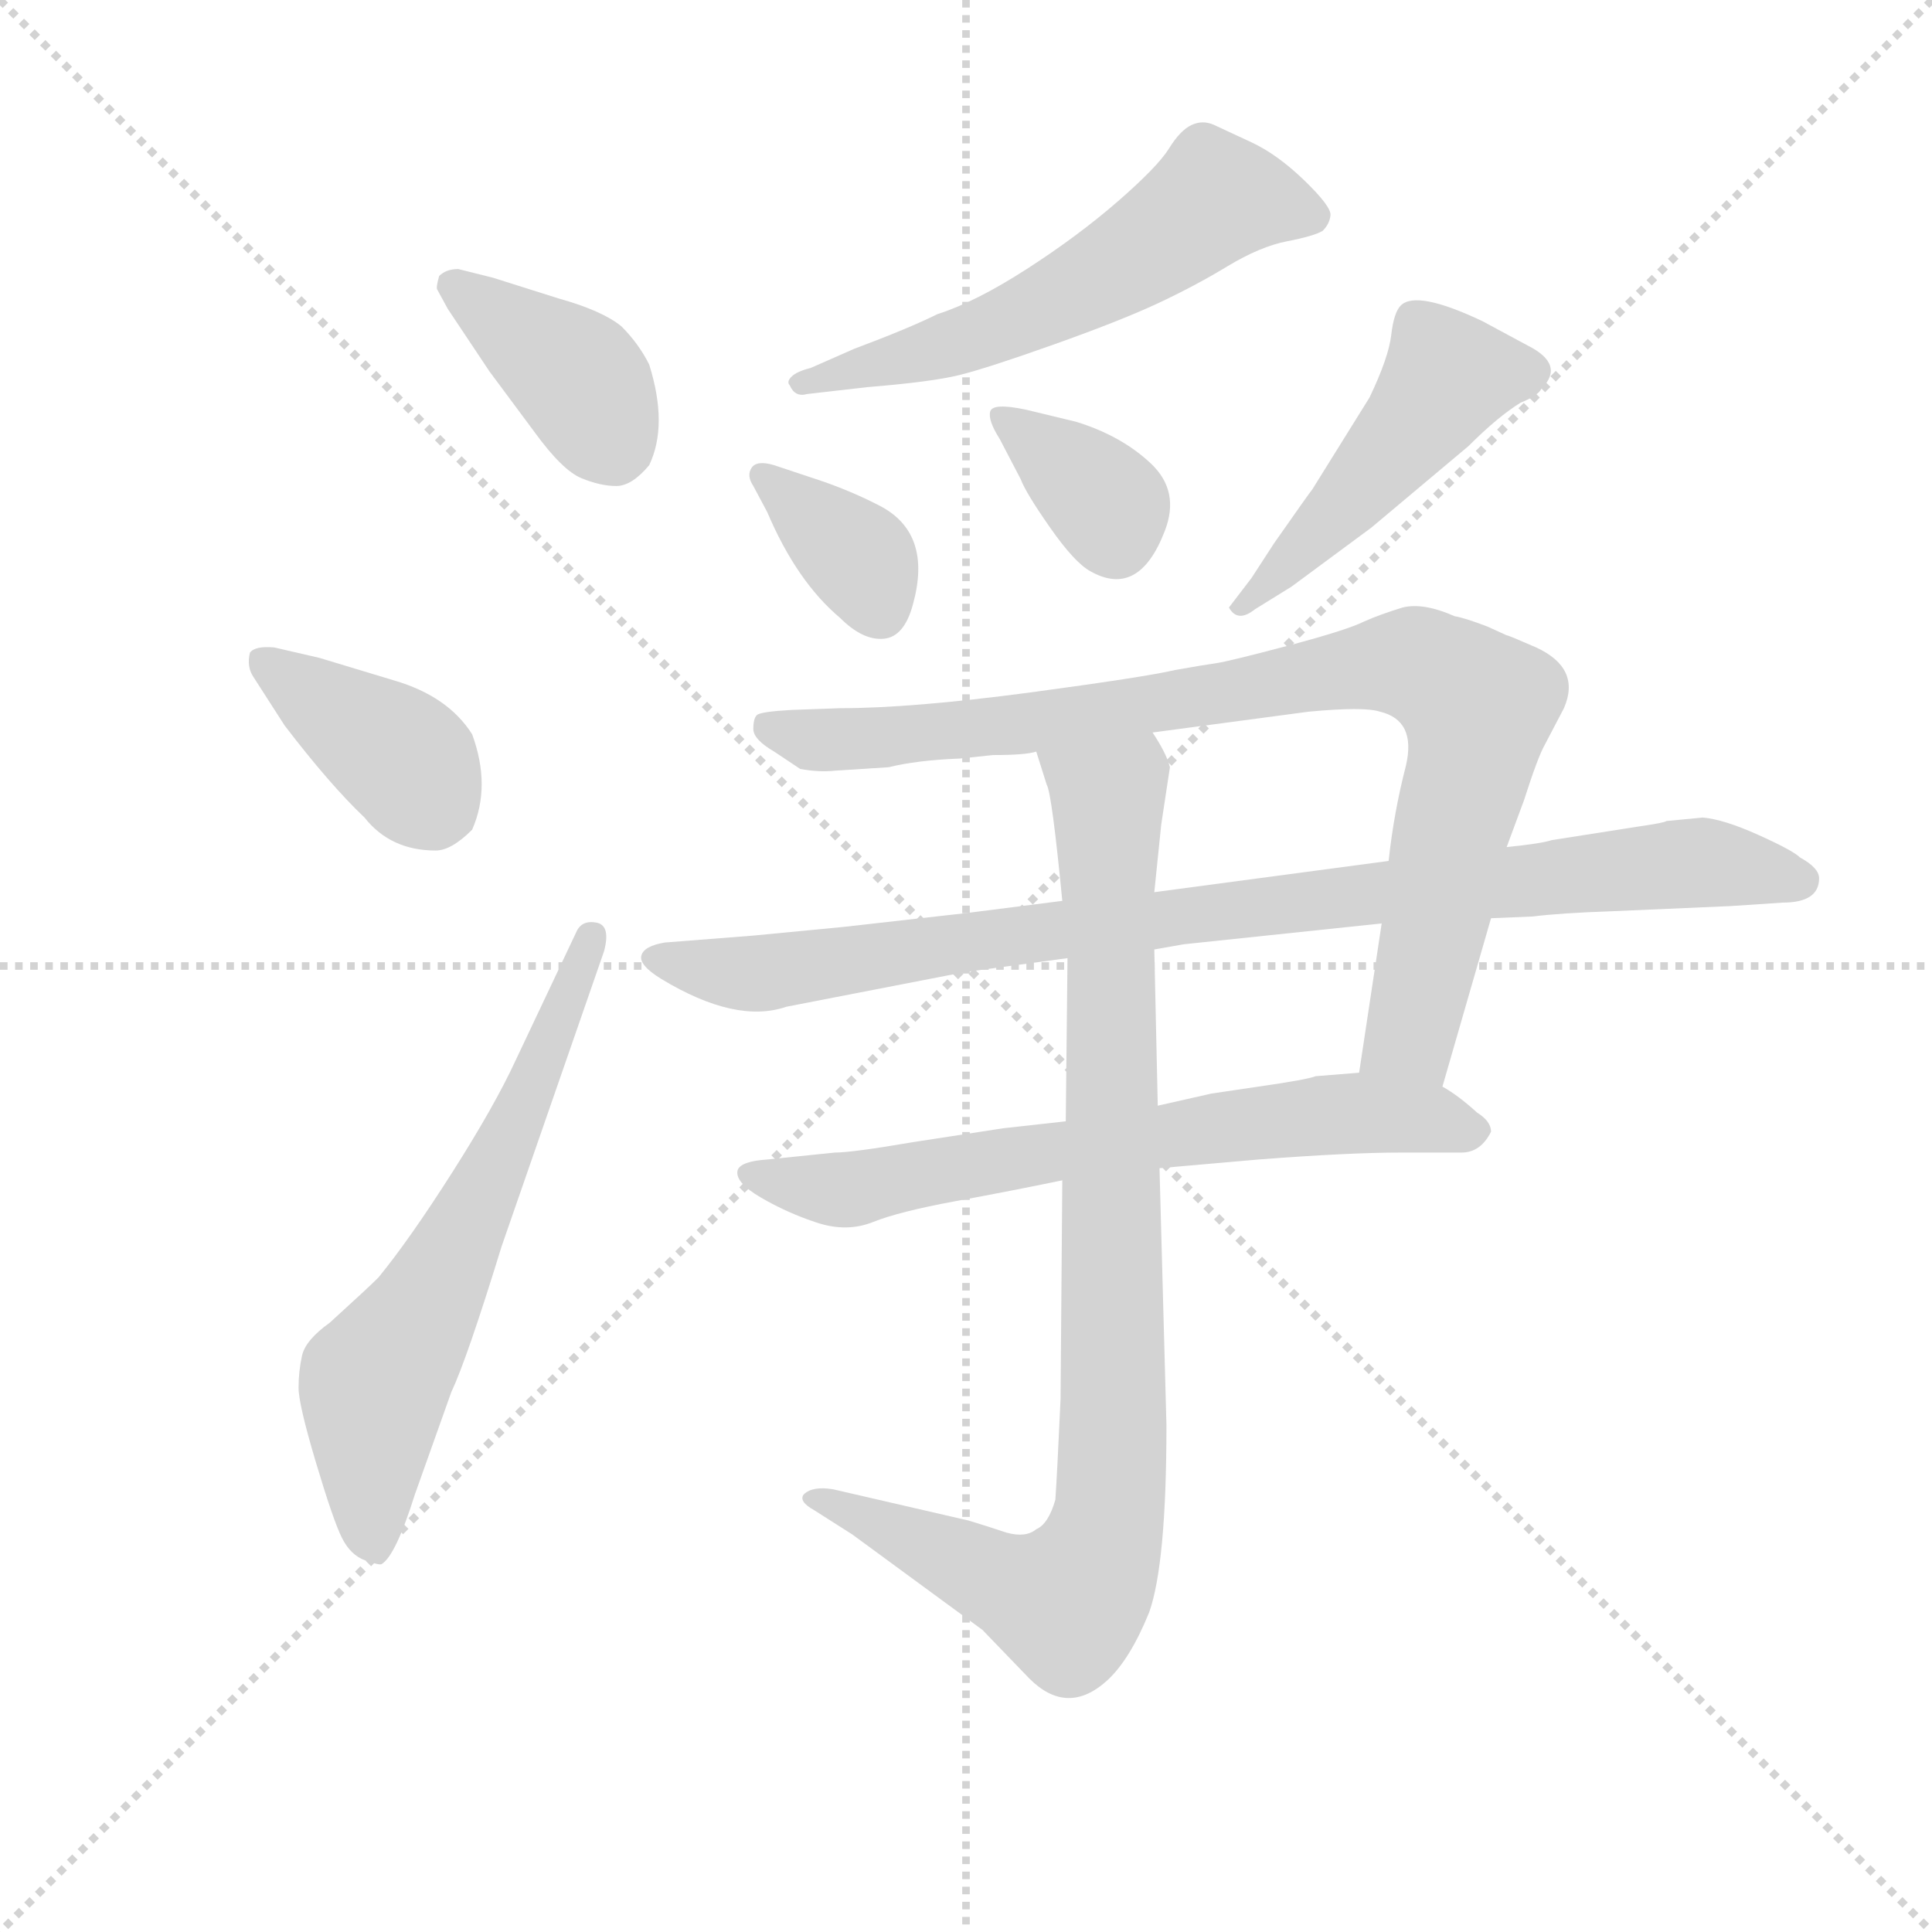 <svg version="1.1" viewBox="0 0 1024 1024" xmlns="http://www.w3.org/2000/svg">
  <g stroke="lightgray" stroke-dasharray="1,1" stroke-width="1" transform="scale(4, 4)">
    <line x1="0" y1="0" x2="256" y2="256"></line>
    <line x1="256" y1="0" x2="0" y2="256"></line>
    <line x1="128" y1="0" x2="128" y2="256"></line>
    <line x1="0" y1="128" x2="256" y2="128"></line>
  </g>
  <g transform="scale(0.92, -0.92) translate(60, -830)">
    <style type="text/css">
      
        @keyframes keyframes0 {
          from {
            stroke: blue;
            stroke-dashoffset: 391;
            stroke-width: 128;
          }
          56% {
            animation-timing-function: step-end;
            stroke: blue;
            stroke-dashoffset: 0;
            stroke-width: 128;
          }
          to {
            stroke: black;
            stroke-width: 1024;
          }
        }
        #make-me-a-hanzi-animation-0 {
          animation: keyframes0 0.568s both;
          animation-delay: 0s;
          animation-timing-function: linear;
        }
      
        @keyframes keyframes1 {
          from {
            stroke: blue;
            stroke-dashoffset: 386;
            stroke-width: 128;
          }
          56% {
            animation-timing-function: step-end;
            stroke: blue;
            stroke-dashoffset: 0;
            stroke-width: 128;
          }
          to {
            stroke: black;
            stroke-width: 1024;
          }
        }
        #make-me-a-hanzi-animation-1 {
          animation: keyframes1 0.564s both;
          animation-delay: 0.568s;
          animation-timing-function: linear;
        }
      
        @keyframes keyframes2 {
          from {
            stroke: blue;
            stroke-dashoffset: 639;
            stroke-width: 128;
          }
          68% {
            animation-timing-function: step-end;
            stroke: blue;
            stroke-dashoffset: 0;
            stroke-width: 128;
          }
          to {
            stroke: black;
            stroke-width: 1024;
          }
        }
        #make-me-a-hanzi-animation-2 {
          animation: keyframes2 0.77s both;
          animation-delay: 1.132s;
          animation-timing-function: linear;
        }
      
        @keyframes keyframes3 {
          from {
            stroke: blue;
            stroke-dashoffset: 577;
            stroke-width: 128;
          }
          65% {
            animation-timing-function: step-end;
            stroke: blue;
            stroke-dashoffset: 0;
            stroke-width: 128;
          }
          to {
            stroke: black;
            stroke-width: 1024;
          }
        }
        #make-me-a-hanzi-animation-3 {
          animation: keyframes3 0.72s both;
          animation-delay: 1.902s;
          animation-timing-function: linear;
        }
      
        @keyframes keyframes4 {
          from {
            stroke: blue;
            stroke-dashoffset: 359;
            stroke-width: 128;
          }
          54% {
            animation-timing-function: step-end;
            stroke: blue;
            stroke-dashoffset: 0;
            stroke-width: 128;
          }
          to {
            stroke: black;
            stroke-width: 1024;
          }
        }
        #make-me-a-hanzi-animation-4 {
          animation: keyframes4 0.542s both;
          animation-delay: 2.622s;
          animation-timing-function: linear;
        }
      
        @keyframes keyframes5 {
          from {
            stroke: blue;
            stroke-dashoffset: 357;
            stroke-width: 128;
          }
          54% {
            animation-timing-function: step-end;
            stroke: blue;
            stroke-dashoffset: 0;
            stroke-width: 128;
          }
          to {
            stroke: black;
            stroke-width: 1024;
          }
        }
        #make-me-a-hanzi-animation-5 {
          animation: keyframes5 0.541s both;
          animation-delay: 3.164s;
          animation-timing-function: linear;
        }
      
        @keyframes keyframes6 {
          from {
            stroke: blue;
            stroke-dashoffset: 479;
            stroke-width: 128;
          }
          61% {
            animation-timing-function: step-end;
            stroke: blue;
            stroke-dashoffset: 0;
            stroke-width: 128;
          }
          to {
            stroke: black;
            stroke-width: 1024;
          }
        }
        #make-me-a-hanzi-animation-6 {
          animation: keyframes6 0.64s both;
          animation-delay: 3.705s;
          animation-timing-function: linear;
        }
      
        @keyframes keyframes7 {
          from {
            stroke: blue;
            stroke-dashoffset: 899;
            stroke-width: 128;
          }
          75% {
            animation-timing-function: step-end;
            stroke: blue;
            stroke-dashoffset: 0;
            stroke-width: 128;
          }
          to {
            stroke: black;
            stroke-width: 1024;
          }
        }
        #make-me-a-hanzi-animation-7 {
          animation: keyframes7 0.982s both;
          animation-delay: 4.344s;
          animation-timing-function: linear;
        }
      
        @keyframes keyframes8 {
          from {
            stroke: blue;
            stroke-dashoffset: 920;
            stroke-width: 128;
          }
          75% {
            animation-timing-function: step-end;
            stroke: blue;
            stroke-dashoffset: 0;
            stroke-width: 128;
          }
          to {
            stroke: black;
            stroke-width: 1024;
          }
        }
        #make-me-a-hanzi-animation-8 {
          animation: keyframes8 0.999s both;
          animation-delay: 5.326s;
          animation-timing-function: linear;
        }
      
        @keyframes keyframes9 {
          from {
            stroke: blue;
            stroke-dashoffset: 679;
            stroke-width: 128;
          }
          69% {
            animation-timing-function: step-end;
            stroke: blue;
            stroke-dashoffset: 0;
            stroke-width: 128;
          }
          to {
            stroke: black;
            stroke-width: 1024;
          }
        }
        #make-me-a-hanzi-animation-9 {
          animation: keyframes9 0.803s both;
          animation-delay: 6.325s;
          animation-timing-function: linear;
        }
      
        @keyframes keyframes10 {
          from {
            stroke: blue;
            stroke-dashoffset: 924;
            stroke-width: 128;
          }
          75% {
            animation-timing-function: step-end;
            stroke: blue;
            stroke-dashoffset: 0;
            stroke-width: 128;
          }
          to {
            stroke: black;
            stroke-width: 1024;
          }
        }
        #make-me-a-hanzi-animation-10 {
          animation: keyframes10 1.002s both;
          animation-delay: 7.127s;
          animation-timing-function: linear;
        }
      
    </style>
    
      <path d="M 204 675 Q 197 675 193 671 Q 191 664 192 663 L 198 652 L 222 616 L 248 581 Q 264 559 275 554.5 Q 286 550 295 550 Q 304 550 314 562 Q 325 585 314 620 Q 308 632 298 642 Q 287 651 262 658 L 224 670 L 204 675 Z" fill="lightgray"></path>
    
      <path d="M 104 412 Q 130 378 150 359 Q 165 340 191 340 Q 200 340 212 352 Q 223 377 212 407 Q 198 429 167 438 L 124 451 L 98 457 Q 87 458 84 454 Q 82 446 86 440 L 104 412 Z" fill="lightgray"></path>
    
      <path d="M 237 219 Q 225 193 200.5 154.5 Q 176 116 158 94 Q 152 88 130 68 Q 116 58 114 49 Q 112 40 112 30.5 Q 112 21 122 -12.5 Q 132 -46 137 -56 Q 142 -66 150.5 -69 Q 159 -72 160 -71 Q 168 -66 179 -31 L 200 28 Q 209 47 229 112 L 288 282 Q 292 297 283.5 298.5 Q 275 300 272 293 L 237 219 Z" fill="lightgray"></path>
    
      <path d="M 440 607 Q 477 610 493 614 Q 509 618 547 631.5 Q 585 645 606.5 655 Q 628 665 647 676.5 Q 666 688 681.5 691 Q 697 694 702 697 Q 706 701 706.5 706 Q 707 711 691.5 726 Q 676 741 661 748 Q 646 755 639.5 758 Q 633 761 626.5 758 Q 620 755 613.5 744.5 Q 607 734 584 714 Q 561 694 531.5 675 Q 502 656 480 649 Q 464 641 432 629 L 407 618 Q 399 616 396 613 Q 393 610 395 608 Q 398 601 405 603 L 440 607 Z" fill="lightgray"></path>
    
      <path d="M 382 535 Q 399 495 424 474 Q 437 461 449 462 Q 461 463 466 482 Q 477 522 448 538 Q 429 548 407 555 L 386 562 Q 376 565 373 560.5 Q 370 556 374 550 L 382 535 Z" fill="lightgray"></path>
    
      <path d="M 531 594 Q 512 598 510.5 593 Q 509 588 516 577 L 528 554 Q 531 546 545 526 Q 559 506 568 501 Q 596 485 611 524 Q 620 547 603 563 Q 586 579 560 587 L 531 594 Z" fill="lightgray"></path>
    
      <path d="M 684 492 L 730 526 L 786 573 Q 803 590 816 598 Q 826 602 828 606 Q 842 620 820 631 L 794 645 Q 756 663 747 654 Q 743 650 741.5 637 Q 740 624 729 601 L 696 548 Q 695 547 674 517 L 661 497 L 648 480 Q 653 471 663 479 L 684 492 Z" fill="lightgray"></path>
    
      <path d="M 771 204 L 799 301 L 808 342 L 818 369 Q 826 394 830 401 L 841 422 Q 851 445 825 457 Q 809 464 808 464 L 797 469 Q 784 474 778 475 Q 760 483 748 480 Q 735 476 726 472 Q 716 467 682 458 Q 648 449 641 448 Q 634 447 617 444 Q 600 440 533 431 Q 465 422 424 422 L 396 421 Q 378 420 376 418 Q 374 416 374 410 Q 374 404 386 397 L 401 387 Q 412 385 421 386 L 452 388 Q 468 392 493 393 L 512 395 Q 531 395 537 397 L 604 408 L 694 420 Q 726 423 735 420 Q 756 415 750 389 Q 743 362 740 334 L 736 298 L 723 212 C 719 182 763 175 771 204 Z" fill="lightgray"></path>
    
      <path d="M 799 301 L 823 302 Q 839 304 868 305 L 937 308 L 967 310 Q 988 310 988 324 Q 988 330 977 336 Q 973 340 953 349 Q 933 358 921 359 L 900 357 Q 899 356 885 354 L 834 346 Q 828 344 808 342 L 740 334 L 605 316 L 552 311 L 497 304 L 426 296 L 374 291 L 323 287 Q 311 285 309.5 279.5 Q 308 274 321 266 Q 364 240 393 250 L 496 270 L 555 278 L 605 283 L 622 286 L 736 298 L 799 301 Z" fill="lightgray"></path>
    
      <path d="M 554 184 L 518 180 L 466 172 Q 431 166 421 166 L 382 162 Q 367 161 365 156 Q 363 149 378.5 140 Q 394 131 411 125.5 Q 428 120 443 126 Q 458 132 490.5 138 Q 523 144 552 150 L 608 157 L 665 162 Q 717 166 747 166 L 782 166 Q 793 166 799 178 Q 799 184 791 189 Q 780 199 771 204 L 723 212 L 698 210 Q 693 208 665 204 L 638 200 L 607 193 L 554 184 Z" fill="lightgray"></path>
    
      <path d="M 555 278 L 554 184 L 552 150 L 551 24 Q 549 -20 548 -34 Q 544 -48 537 -51 Q 531 -56 520 -53 Q 508 -49 498 -46 L 420 -28 Q 408 -26 403 -31 Q 400 -35 409 -40 L 431 -54 L 506 -109 L 533 -137 Q 555 -159 578 -138 Q 591 -126 602 -99 Q 612 -71 612 9 L 608 157 L 607 193 L 605 283 L 605 316 L 609 355 L 614 388 Q 612 396 604 408 C 590 435 528 426 537 397 L 543 378 Q 546 373 552 311 L 555 278 Z" fill="lightgray"></path>
    
    
      <clipPath id="make-me-a-hanzi-clip-0">
        <path d="M 204 675 Q 197 675 193 671 Q 191 664 192 663 L 198 652 L 222 616 L 248 581 Q 264 559 275 554.5 Q 286 550 295 550 Q 304 550 314 562 Q 325 585 314 620 Q 308 632 298 642 Q 287 651 262 658 L 224 670 L 204 675 Z"></path>
      </clipPath>
      <path clip-path="url(#make-me-a-hanzi-clip-0)" d="M 201 666 L 275 610 L 293 572" fill="none" id="make-me-a-hanzi-animation-0" stroke-dasharray="263 526" stroke-linecap="round"></path>
    
      <clipPath id="make-me-a-hanzi-clip-1">
        <path d="M 104 412 Q 130 378 150 359 Q 165 340 191 340 Q 200 340 212 352 Q 223 377 212 407 Q 198 429 167 438 L 124 451 L 98 457 Q 87 458 84 454 Q 82 446 86 440 L 104 412 Z"></path>
      </clipPath>
      <path clip-path="url(#make-me-a-hanzi-clip-1)" d="M 93 448 L 169 396 L 192 366" fill="none" id="make-me-a-hanzi-animation-1" stroke-dasharray="258 516" stroke-linecap="round"></path>
    
      <clipPath id="make-me-a-hanzi-clip-2">
        <path d="M 237 219 Q 225 193 200.5 154.5 Q 176 116 158 94 Q 152 88 130 68 Q 116 58 114 49 Q 112 40 112 30.5 Q 112 21 122 -12.5 Q 132 -46 137 -56 Q 142 -66 150.5 -69 Q 159 -72 160 -71 Q 168 -66 179 -31 L 200 28 Q 209 47 229 112 L 288 282 Q 292 297 283.5 298.5 Q 275 300 272 293 L 237 219 Z"></path>
      </clipPath>
      <path clip-path="url(#make-me-a-hanzi-clip-2)" d="M 157 -63 L 155 31 L 202 109 L 281 290" fill="none" id="make-me-a-hanzi-animation-2" stroke-dasharray="511 1022" stroke-linecap="round"></path>
    
      <clipPath id="make-me-a-hanzi-clip-3">
        <path d="M 440 607 Q 477 610 493 614 Q 509 618 547 631.5 Q 585 645 606.5 655 Q 628 665 647 676.5 Q 666 688 681.5 691 Q 697 694 702 697 Q 706 701 706.5 706 Q 707 711 691.5 726 Q 676 741 661 748 Q 646 755 639.5 758 Q 633 761 626.5 758 Q 620 755 613.5 744.5 Q 607 734 584 714 Q 561 694 531.5 675 Q 502 656 480 649 Q 464 641 432 629 L 407 618 Q 399 616 396 613 Q 393 610 395 608 Q 398 601 405 603 L 440 607 Z"></path>
      </clipPath>
      <path clip-path="url(#make-me-a-hanzi-clip-3)" d="M 696 706 L 640 716 L 588 679 L 516 641 L 402 609" fill="none" id="make-me-a-hanzi-animation-3" stroke-dasharray="449 898" stroke-linecap="round"></path>
    
      <clipPath id="make-me-a-hanzi-clip-4">
        <path d="M 382 535 Q 399 495 424 474 Q 437 461 449 462 Q 461 463 466 482 Q 477 522 448 538 Q 429 548 407 555 L 386 562 Q 376 565 373 560.5 Q 370 556 374 550 L 382 535 Z"></path>
      </clipPath>
      <path clip-path="url(#make-me-a-hanzi-clip-4)" d="M 380 556 L 434 509 L 446 480" fill="none" id="make-me-a-hanzi-animation-4" stroke-dasharray="231 462" stroke-linecap="round"></path>
    
      <clipPath id="make-me-a-hanzi-clip-5">
        <path d="M 531 594 Q 512 598 510.5 593 Q 509 588 516 577 L 528 554 Q 531 546 545 526 Q 559 506 568 501 Q 596 485 611 524 Q 620 547 603 563 Q 586 579 560 587 L 531 594 Z"></path>
      </clipPath>
      <path clip-path="url(#make-me-a-hanzi-clip-5)" d="M 515 590 L 579 538 L 583 520" fill="none" id="make-me-a-hanzi-animation-5" stroke-dasharray="229 458" stroke-linecap="round"></path>
    
      <clipPath id="make-me-a-hanzi-clip-6">
        <path d="M 684 492 L 730 526 L 786 573 Q 803 590 816 598 Q 826 602 828 606 Q 842 620 820 631 L 794 645 Q 756 663 747 654 Q 743 650 741.5 637 Q 740 624 729 601 L 696 548 Q 695 547 674 517 L 661 497 L 648 480 Q 653 471 663 479 L 684 492 Z"></path>
      </clipPath>
      <path clip-path="url(#make-me-a-hanzi-clip-6)" d="M 819 617 L 774 613 L 722 547 L 656 481" fill="none" id="make-me-a-hanzi-animation-6" stroke-dasharray="351 702" stroke-linecap="round"></path>
    
      <clipPath id="make-me-a-hanzi-clip-7">
        <path d="M 771 204 L 799 301 L 808 342 L 818 369 Q 826 394 830 401 L 841 422 Q 851 445 825 457 Q 809 464 808 464 L 797 469 Q 784 474 778 475 Q 760 483 748 480 Q 735 476 726 472 Q 716 467 682 458 Q 648 449 641 448 Q 634 447 617 444 Q 600 440 533 431 Q 465 422 424 422 L 396 421 Q 378 420 376 418 Q 374 416 374 410 Q 374 404 386 397 L 401 387 Q 412 385 421 386 L 452 388 Q 468 392 493 393 L 512 395 Q 531 395 537 397 L 604 408 L 694 420 Q 726 423 735 420 Q 756 415 750 389 Q 743 362 740 334 L 736 298 L 723 212 C 719 182 763 175 771 204 Z"></path>
      </clipPath>
      <path clip-path="url(#make-me-a-hanzi-clip-7)" d="M 381 413 L 408 404 L 444 405 L 554 416 L 741 448 L 773 439 L 791 423 L 789 402 L 753 234 L 730 218" fill="none" id="make-me-a-hanzi-animation-7" stroke-dasharray="771 1542" stroke-linecap="round"></path>
    
      <clipPath id="make-me-a-hanzi-clip-8">
        <path d="M 799 301 L 823 302 Q 839 304 868 305 L 937 308 L 967 310 Q 988 310 988 324 Q 988 330 977 336 Q 973 340 953 349 Q 933 358 921 359 L 900 357 Q 899 356 885 354 L 834 346 Q 828 344 808 342 L 740 334 L 605 316 L 552 311 L 497 304 L 426 296 L 374 291 L 323 287 Q 311 285 309.5 279.5 Q 308 274 321 266 Q 364 240 393 250 L 496 270 L 555 278 L 605 283 L 622 286 L 736 298 L 799 301 Z"></path>
      </clipPath>
      <path clip-path="url(#make-me-a-hanzi-clip-8)" d="M 319 279 L 335 272 L 375 269 L 520 291 L 897 332 L 977 323" fill="none" id="make-me-a-hanzi-animation-8" stroke-dasharray="792 1584" stroke-linecap="round"></path>
    
      <clipPath id="make-me-a-hanzi-clip-9">
        <path d="M 554 184 L 518 180 L 466 172 Q 431 166 421 166 L 382 162 Q 367 161 365 156 Q 363 149 378.5 140 Q 394 131 411 125.5 Q 428 120 443 126 Q 458 132 490.5 138 Q 523 144 552 150 L 608 157 L 665 162 Q 717 166 747 166 L 782 166 Q 793 166 799 178 Q 799 184 791 189 Q 780 199 771 204 L 723 212 L 698 210 Q 693 208 665 204 L 638 200 L 607 193 L 554 184 Z"></path>
      </clipPath>
      <path clip-path="url(#make-me-a-hanzi-clip-9)" d="M 371 154 L 432 145 L 706 188 L 762 186 L 789 179" fill="none" id="make-me-a-hanzi-animation-9" stroke-dasharray="551 1102" stroke-linecap="round"></path>
    
      <clipPath id="make-me-a-hanzi-clip-10">
        <path d="M 555 278 L 554 184 L 552 150 L 551 24 Q 549 -20 548 -34 Q 544 -48 537 -51 Q 531 -56 520 -53 Q 508 -49 498 -46 L 420 -28 Q 408 -26 403 -31 Q 400 -35 409 -40 L 431 -54 L 506 -109 L 533 -137 Q 555 -159 578 -138 Q 591 -126 602 -99 Q 612 -71 612 9 L 608 157 L 607 193 L 605 283 L 605 316 L 609 355 L 614 388 Q 612 396 604 408 C 590 435 528 426 537 397 L 543 378 Q 546 373 552 311 L 555 278 Z"></path>
      </clipPath>
      <path clip-path="url(#make-me-a-hanzi-clip-10)" d="M 544 394 L 578 371 L 582 -2 L 572 -67 L 558 -90 L 549 -92 L 409 -34" fill="none" id="make-me-a-hanzi-animation-10" stroke-dasharray="796 1592" stroke-linecap="round"></path>
    
  </g>
</svg>